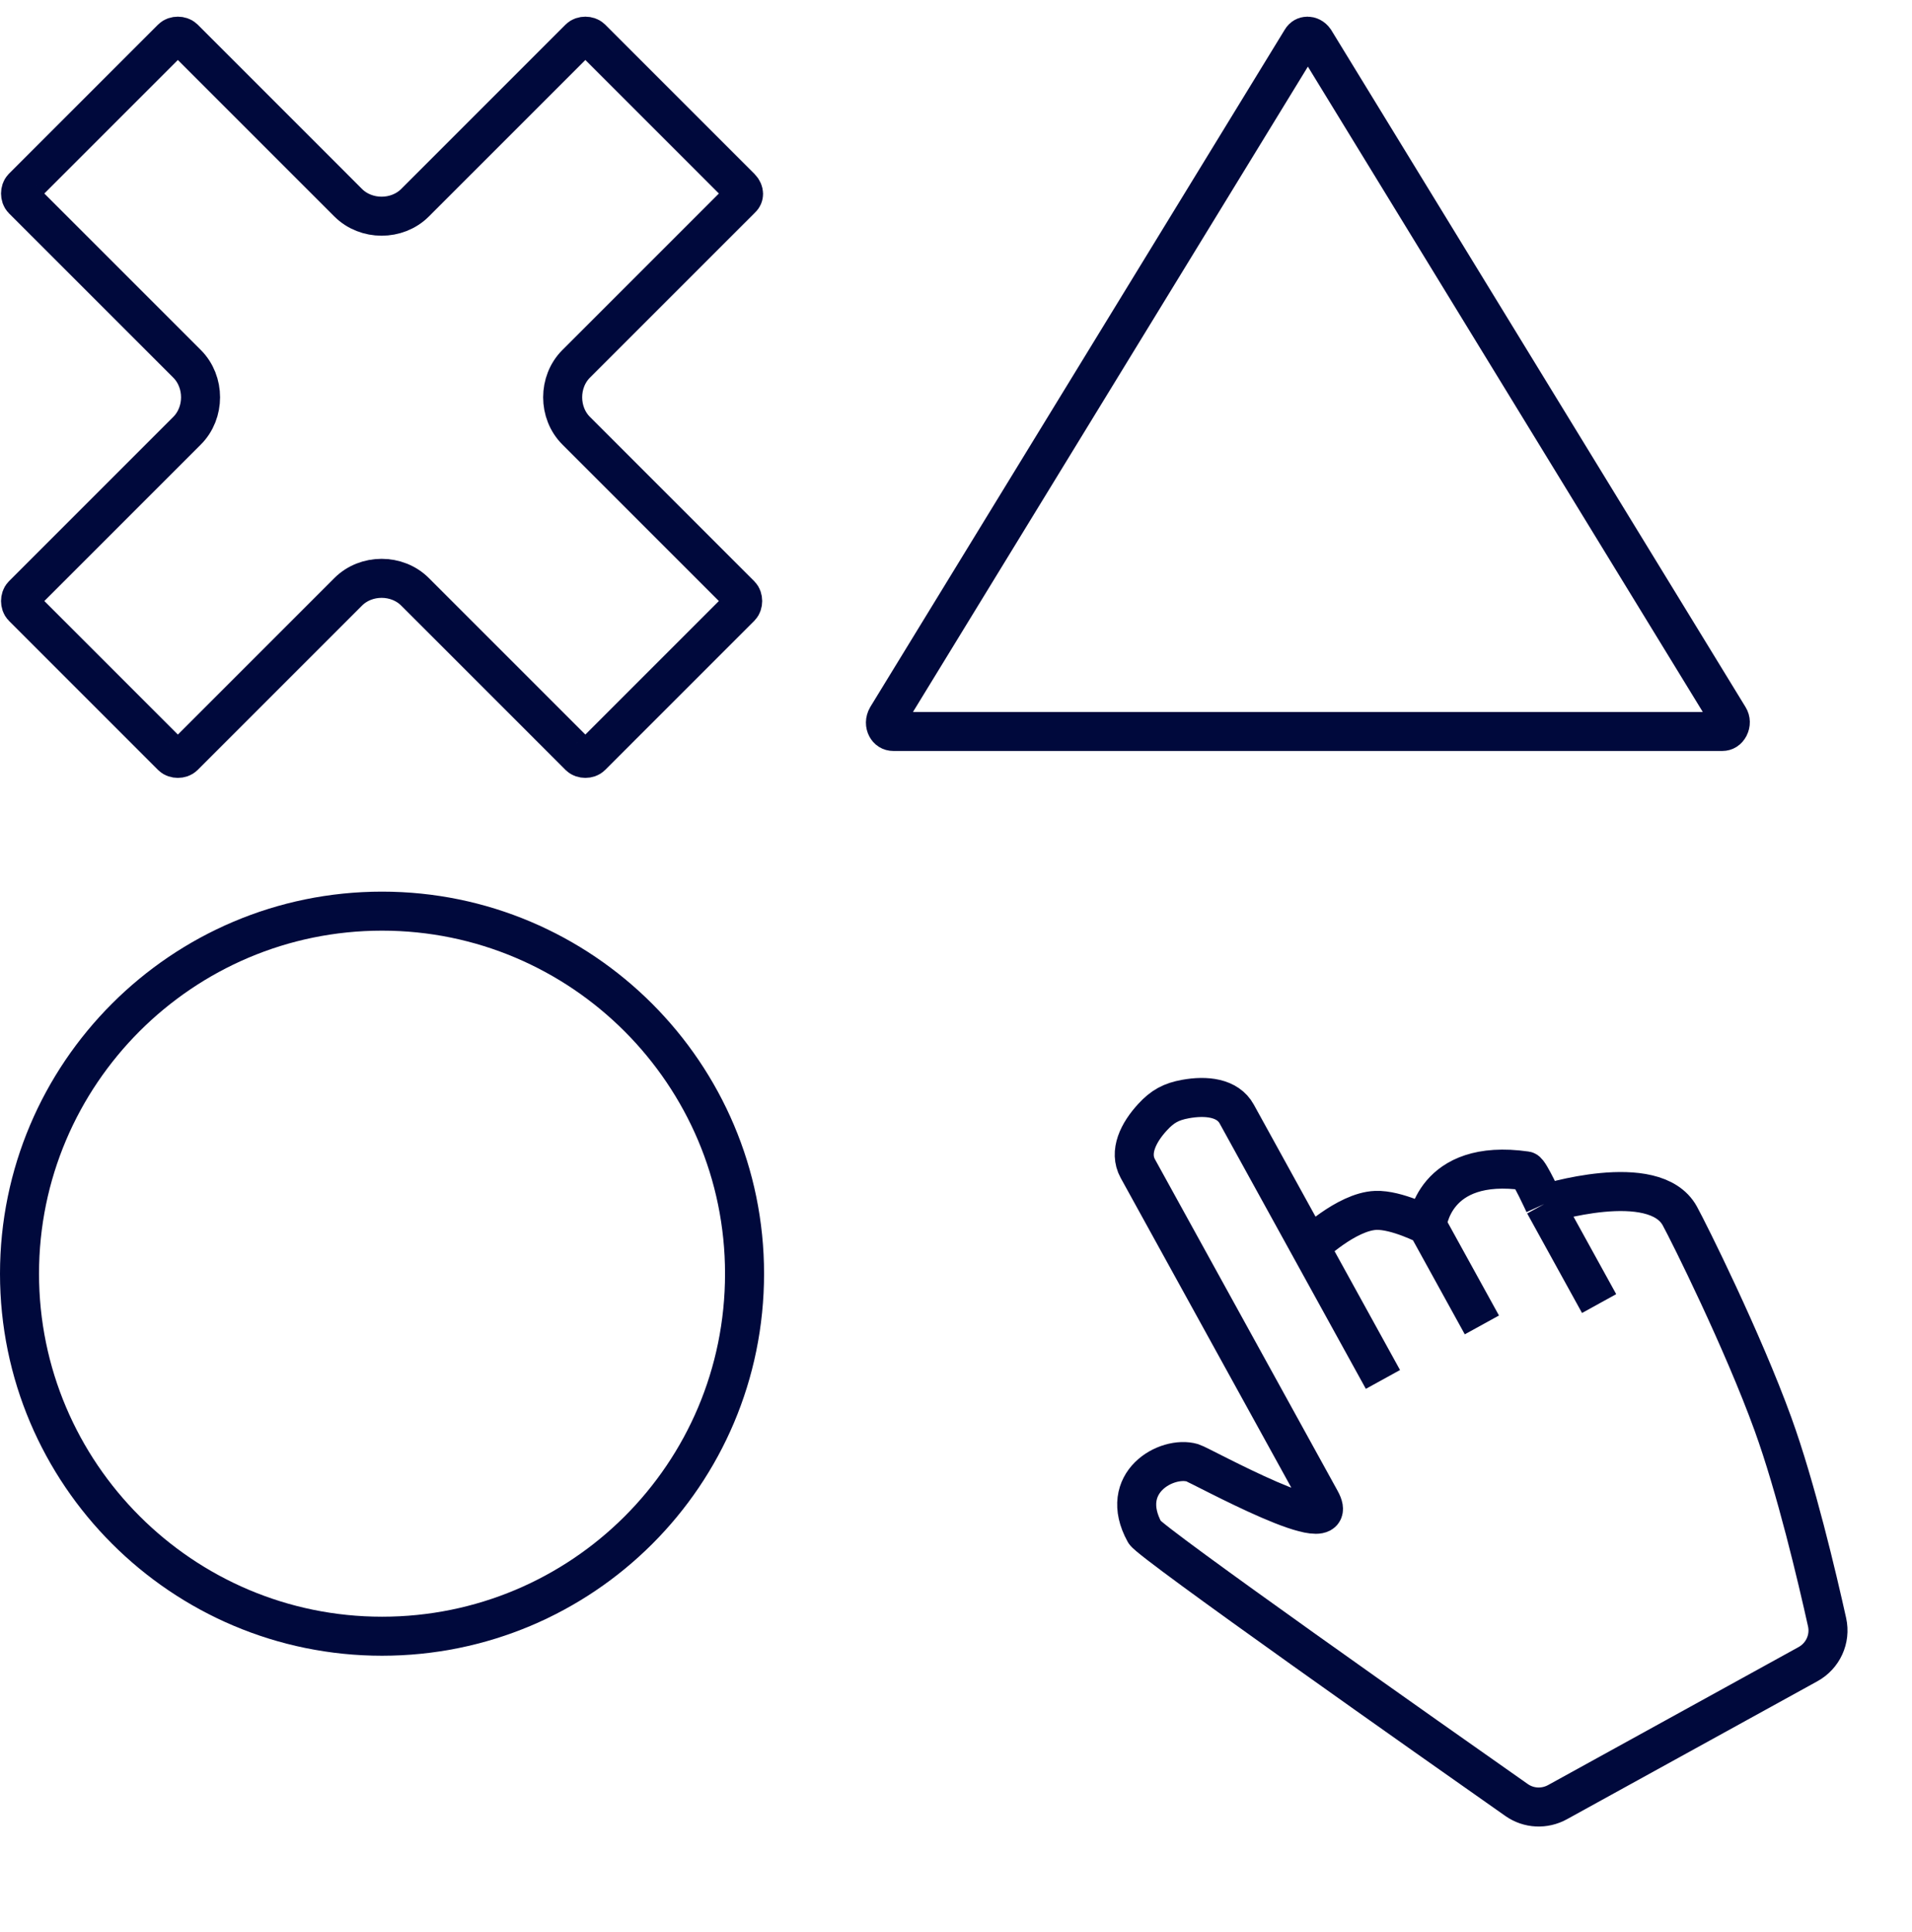 <svg width="98" height="99" viewBox="0 0 98 99" fill="none" xmlns="http://www.w3.org/2000/svg">
<path d="M19.581 83.86C9.334 83.86 1 75.526 1 65.279C1 55.032 9.334 46.698 19.581 46.698C29.828 46.698 38.162 55.032 38.162 65.279C38.162 75.584 29.83 83.86 19.581 83.86Z" stroke="#00093C" stroke-width="2"/>
<path d="M66.702 2.044L66.702 2.044L66.706 2.037C66.785 1.906 66.897 1.854 67.013 1.854C67.131 1.854 67.273 1.909 67.382 2.064L88.612 36.756L88.612 36.756L88.617 36.764C88.708 36.91 88.712 37.095 88.628 37.258C88.547 37.415 88.421 37.489 88.278 37.489H67.036H45.793C45.63 37.489 45.511 37.409 45.44 37.274C45.367 37.136 45.352 36.943 45.465 36.747L66.702 2.044Z" stroke="#00093C" stroke-width="2"/>
<path d="M37.997 10.184L37.977 10.201L37.959 10.22L29.533 18.645C28.608 19.57 28.608 21.153 29.533 22.077L37.959 30.503C38.102 30.646 38.102 30.963 37.959 31.106L30.304 38.761C30.161 38.904 29.845 38.904 29.701 38.761L21.275 30.335C20.351 29.41 18.768 29.41 17.844 30.335L9.418 38.761C9.274 38.904 8.958 38.904 8.815 38.761L1.16 31.106C1.017 30.963 1.017 30.646 1.16 30.503L9.586 22.077C10.511 21.153 10.511 19.57 9.586 18.645L1.16 10.22C1.017 10.076 1.017 9.76 1.16 9.616L8.815 1.962C8.958 1.819 9.274 1.819 9.418 1.962L17.844 10.388C18.768 11.312 20.351 11.312 21.275 10.388L29.701 1.962C29.845 1.819 30.161 1.819 30.304 1.962L37.959 9.616C38.076 9.734 38.111 9.853 38.111 9.94C38.111 10.024 38.08 10.109 37.997 10.184Z" stroke="#00093C" stroke-width="2"/>
<path d="M70.883 70.699L67.136 63.898M67.136 63.898C67.136 63.898 64.853 59.753 63.389 57.097C62.921 56.247 61.812 56.137 60.762 56.328C60.02 56.463 59.582 56.705 59.072 57.26C58.35 58.044 57.85 59.041 58.318 59.891C58.548 60.308 66.28 74.343 67.685 76.893C68.979 79.241 61.531 75.092 61.117 74.971C59.804 74.586 57.268 75.984 58.673 78.534C58.96 79.054 73.7 89.424 77.733 92.255C78.357 92.693 79.166 92.731 79.835 92.362L92.668 85.292C93.435 84.87 93.837 83.999 93.648 83.144C93.136 80.836 92.052 76.236 90.873 72.983C89.323 68.708 86.566 63.166 86.097 62.316C84.777 59.923 79.152 61.71 79.152 61.71M67.136 63.898C67.136 63.898 69.009 62.092 70.517 62.035C71.584 61.995 73.144 62.804 73.144 62.804M73.144 62.804L75.954 67.905M73.144 62.804C73.144 62.804 73.43 59.322 78.216 60.01C78.391 60.035 79.152 61.71 79.152 61.71M81.963 66.811L79.152 61.71" stroke="#00093C" stroke-width="2"/>
</svg>
